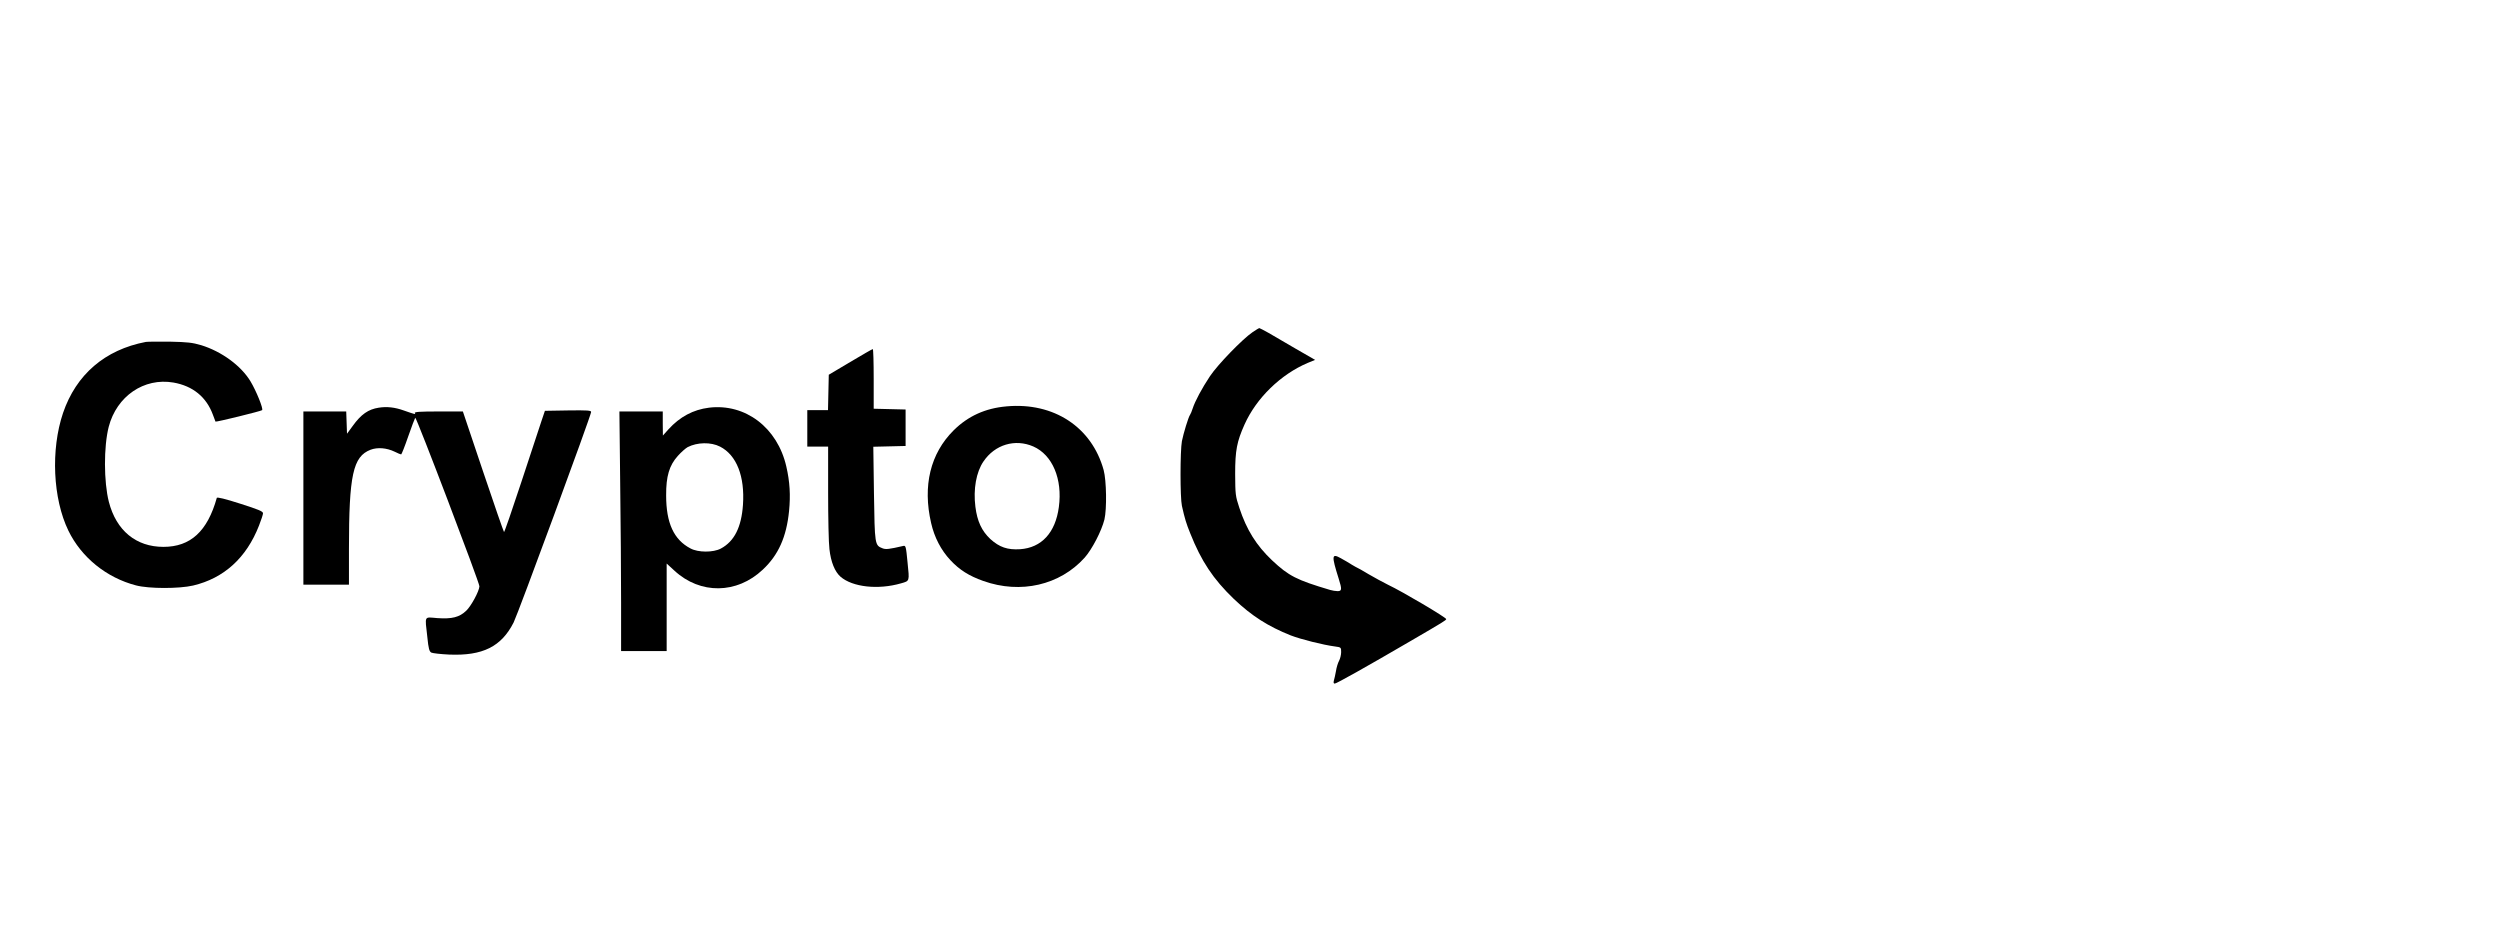 <?xml version="1.0" standalone="no"?>
<!DOCTYPE svg PUBLIC "-//W3C//DTD SVG 20010904//EN"
 "http://www.w3.org/TR/2001/REC-SVG-20010904/DTD/svg10.dtd">
<svg version="1.0" xmlns="http://www.w3.org/2000/svg"
 width="1920pt" height="720pt" viewBox="0 0 1920 720"
 preserveAspectRatio="xMidYMid meet">

<g transform="translate(0,720) scale(0.1,-0.1)"
fill="#000000" stroke="none">
<path d="M9620 4649 c-78 -53 -268 -249 -328 -339 -61 -92 -114 -190 -133
-249 -6 -20 -15 -40 -19 -46 -13 -17 -51 -143 -63 -203 -14 -77 -14 -434 0
-497 23 -102 33 -134 64 -211 85 -214 176 -351 335 -504 138 -131 262 -210
437 -280 78 -30 248 -73 340 -85 46 -6 47 -7 47 -43 0 -20 -7 -50 -16 -67 -9
-16 -20 -52 -24 -80 -5 -27 -12 -60 -16 -72 -4 -16 -2 -23 7 -23 13 0 243 129
579 325 263 153 273 160 277 170 3 11 -337 212 -447 264 -36 18 -103 54 -149
81 -46 28 -86 50 -88 50 -2 0 -20 11 -41 23 -20 13 -59 36 -85 50 -70 39 -72
21 -16 -157 26 -82 25 -96 -8 -96 -15 0 -40 4 -57 9 -259 77 -318 107 -447
228 -120 114 -195 233 -251 403 -30 91 -31 102 -32 260 0 181 13 248 72 380
91 203 278 385 486 473 l56 23 -146 84 c-81 47 -175 102 -211 123 -36 20 -68
37 -71 37 -4 0 -27 -14 -52 -31z"/>
<path d="M1120 4574 c-314 -60 -535 -250 -636 -546 -95 -282 -78 -657 41 -903
100 -206 293 -362 520 -421 99 -26 330 -26 438 -1 237 56 409 212 506 460 17
43 31 86 31 95 0 15 -35 29 -176 74 -115 37 -177 52 -179 44 -72 -257 -202
-376 -410 -376 -210 0 -362 125 -419 346 -39 153 -40 424 -1 576 61 235 271
379 497 340 149 -26 253 -111 303 -247 10 -27 19 -51 20 -53 3 -5 350 80 358
88 11 10 -45 148 -89 221 -73 121 -223 230 -379 278 -68 20 -105 24 -240 27
-88 1 -171 0 -185 -2z"/>
<path d="M6530 4420 l-165 -98 -3 -136 -3 -136 -79 0 -80 0 0 -140 0 -140 80
0 80 0 0 -352 c0 -194 4 -390 10 -435 11 -99 41 -173 85 -212 92 -80 289 -102
465 -51 67 19 65 14 50 160 -12 126 -14 132 -34 127 -108 -25 -133 -28 -158
-18 -60 23 -60 28 -66 421 l-5 359 124 3 124 3 0 140 0 140 -122 3 -123 3 0
229 c0 127 -3 230 -7 229 -5 0 -82 -45 -173 -99z"/>
<path d="M7730 4079 c-163 -14 -296 -75 -406 -184 -179 -178 -239 -426 -173
-712 25 -110 76 -208 148 -285 70 -75 143 -121 253 -160 287 -102 588 -32 778
179 57 64 130 205 152 293 19 81 16 299 -6 380 -91 330 -383 522 -746 489z
m206 -308 c147 -65 225 -250 196 -465 -26 -197 -133 -313 -298 -324 -96 -6
-158 15 -228 78 -66 62 -101 136 -115 248 -17 135 6 266 62 348 88 130 243
176 383 115z"/>
<path d="M2909 4069 c-80 -12 -136 -51 -200 -140 l-44 -60 -3 86 -3 85 -164 0
-165 0 0 -665 0 -665 175 0 175 0 0 273 c0 569 31 711 166 763 53 20 123 15
185 -15 24 -12 46 -21 50 -21 3 0 28 62 54 138 26 75 51 140 54 144 8 9 495
-1271 493 -1295 -2 -38 -64 -152 -101 -187 -52 -50 -109 -65 -222 -57 -104 8
-96 24 -77 -146 9 -90 15 -110 31 -119 11 -5 72 -12 136 -15 258 -11 402 61
496 247 34 68 595 1591 595 1616 0 12 -28 14 -177 12 l-178 -3 -27 -80 c-15
-44 -84 -254 -154 -467 -70 -213 -130 -386 -133 -384 -3 2 -76 212 -161 465
l-155 461 -188 0 c-140 0 -186 -3 -181 -12 8 -12 5 -12 -86 20 -67 24 -129 31
-191 21z"/>
<path d="M5445 4069 c-121 -15 -224 -70 -312 -167 l-42 -47 -1 93 0 92 -167 0
-166 0 6 -547 c4 -302 7 -716 7 -920 l0 -373 175 0 175 0 0 336 0 336 60 -55
c198 -183 479 -180 678 8 120 112 182 251 202 450 12 122 6 225 -21 342 -68
299 -315 486 -594 452z m85 -299 c127 -65 191 -228 176 -447 -12 -173 -67
-281 -170 -336 -58 -31 -174 -31 -233 1 -128 67 -187 195 -187 407 -1 147 24
231 90 304 26 29 59 58 75 67 74 38 179 40 249 4z"/>
</g>
</svg>
